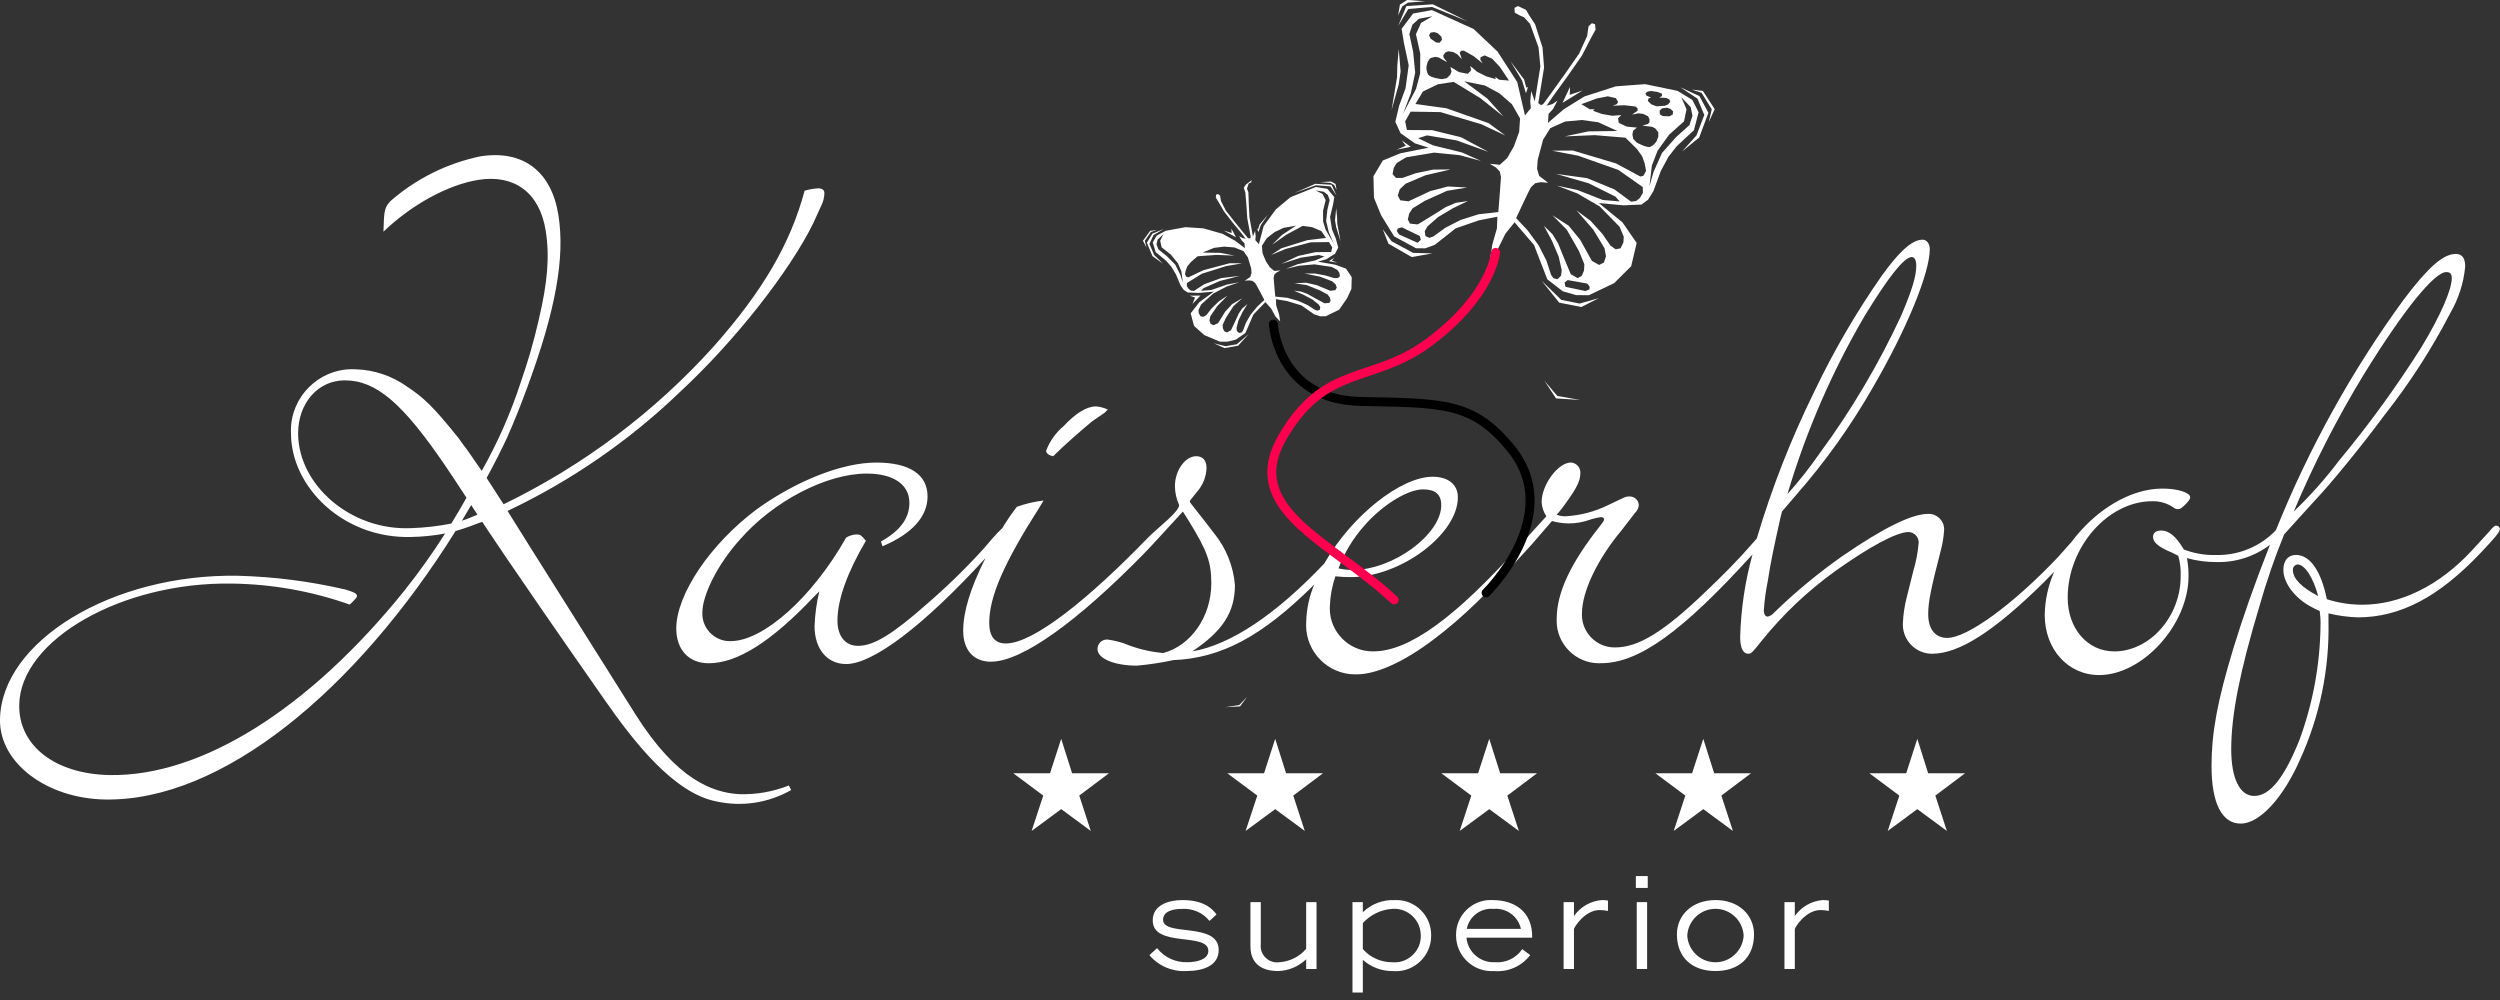 <?xml version="1.0" encoding="UTF-8" standalone="no"?>
<!DOCTYPE svg PUBLIC "-//W3C//DTD SVG 1.1//EN" "http://www.w3.org/Graphics/SVG/1.1/DTD/svg11.dtd">
<svg width="100%" height="100%" viewBox="0 0 280 112" version="1.1" xmlns="http://www.w3.org/2000/svg" xmlns:xlink="http://www.w3.org/1999/xlink" xml:space="preserve" xmlns:serif="http://www.serif.com/" style="fill-rule:evenodd;clip-rule:evenodd;stroke-linecap:round;stroke-linejoin:round;stroke-miterlimit:1.5;">
    <rect x="0" y="0" width="280" height="112" fill="#333333" stroke="none"/>
    <g id="Logo">
        <g id="main">
            <clipPath id="_clip1">
                <rect x="0" y="0" width="280" height="111.162"/>
            </clipPath>
            <g clip-path="url(#_clip1)">
                <path id="superior" d="M129.591,106.193c0.815,1.035 2.077,1.621 3.394,1.575c1.231,0 2.348,-0.387 2.348,-1.275c0,-2.12 -6.229,-0.315 -6.229,-3.408c0,-1.7 1.747,-2.277 3.323,-2.277c2.52,0 3.436,1.074 3.823,1.618l-0.787,0.716c-0.738,-0.915 -1.876,-1.417 -3.05,-1.346c-1.375,0 -2.148,0.43 -2.148,1.217c0,1.933 6.229,0.186 6.229,3.394c0,1.719 -1.69,2.349 -3.609,2.349c-1.585,0.09 -3.123,-0.568 -4.153,-1.776l0.859,-0.787Zm17.861,2.334l-1.16,0l-0,-1.088c-0.85,0.814 -1.974,1.284 -3.151,1.318c-0.93,0 -3.093,-0.215 -3.093,-2.779l-0,-4.941l1.16,0l-0,4.712c-0.008,0.07 -0.012,0.141 -0.012,0.212c-0,1.002 0.824,1.826 1.826,1.826c0.087,0 0.175,-0.006 0.262,-0.019c1.164,-0.072 2.25,-0.614 3.008,-1.5l-0,-5.227l1.16,0l-0,7.486Zm4.025,-7.49l1.16,0l-0,1.136c0.945,-0.924 2.231,-1.417 3.551,-1.361c0.073,-0.004 0.146,-0.006 0.219,-0.006c2.129,0 3.881,1.752 3.881,3.881l-0,0.035c0.001,0.035 0.001,0.069 0.001,0.104c-0,2.167 -1.783,3.95 -3.95,3.95c-0.117,0 -0.234,-0.006 -0.351,-0.016c-1.235,0.013 -2.431,-0.436 -3.351,-1.26l-0,3.666l-1.16,0l-0,-10.129Zm1.16,5.256c0.825,0.946 2.024,1.485 3.279,1.475c0.095,0.009 0.19,0.014 0.286,0.014c1.605,0 2.927,-1.321 2.927,-2.927c-0,-0.055 -0.002,-0.111 -0.005,-0.166c-0.03,-1.603 -1.358,-2.906 -2.961,-2.906c-0.092,0 -0.184,0.005 -0.275,0.013c-1.247,0.094 -2.411,0.663 -3.25,1.59l-0.001,2.907Zm18.748,0.673c-0.956,1.256 -2.495,1.934 -4.067,1.79c-0.088,0.006 -0.175,0.009 -0.263,0.009c-2.181,0 -3.976,-1.795 -3.976,-3.976l0,-0.043c0,-0.025 -0.001,-0.05 -0.001,-0.075c0,-2.123 1.747,-3.87 3.87,-3.87c0.077,0 0.154,0.002 0.231,0.007c2.392,0 4.482,1.246 4.425,4.21l-7.361,0c0.147,1.618 1.572,2.845 3.194,2.75c1.205,0.101 2.374,-0.459 3.05,-1.461l0.898,0.659Zm-1.045,-2.935c-0.305,-1.408 -1.631,-2.374 -3.065,-2.234c-1.417,-0.139 -2.723,0.835 -2.993,2.234l6.058,0Zm4.784,-2.994l1.16,0l0,1.561c0.72,-1.033 1.867,-1.691 3.122,-1.791c0.23,-0.004 0.461,0.016 0.687,0.058l0,1.16c-0.307,-0.062 -0.618,-0.095 -0.931,-0.1c-1.647,0 -2.835,1.9 -2.878,2.12l0,4.482l-1.16,0l0,-7.49Zm9.424,-1.589l-1.332,0l0,-1.332l1.332,0l0,1.332Zm-1.231,1.589l1.16,0l0,7.49l-1.16,0l0,-7.49Zm4.497,3.609c0,-2.134 1.69,-3.838 4.325,-3.838c2.635,0 4.311,1.7 4.311,3.838c0,2.649 -1.761,4.11 -4.311,4.11c-2.55,0 -4.325,-1.461 -4.325,-4.11Zm7.475,0.143c-0.084,-1.673 -1.483,-3.003 -3.158,-3.003c-1.675,0 -3.074,1.33 -3.158,3.003c0.094,1.666 1.49,2.985 3.158,2.985c1.668,0 3.064,-1.319 3.158,-2.985Zm4.571,-3.752l1.16,0l0,1.561c0.72,-1.033 1.867,-1.691 3.123,-1.791c0.23,-0.004 0.461,0.016 0.687,0.058l0,1.16c-0.307,-0.062 -0.618,-0.095 -0.931,-0.1c-1.647,0 -2.835,1.9 -2.879,2.12l0,4.482l-1.16,0l0,-7.49Z" style="fill:#fff;"/>
                <g id="wave2">
                    <path id="Pfad_412" d="M156.657,5.492l0.214,2.519l-0.221,1.475l-0.794,2.836l0.613,-3.669l0.028,-1.278l0.16,-1.883Z" style="fill:#fff;fill-rule:nonzero;"/>
                    <path id="Pfad_413" d="M156.598,2.898l1.13,-1.89l2.652,-0.233l3.988,1.617l-3.892,-1.91l-2.963,0.2l-0.915,2.216Z" style="fill:#fff;fill-rule:nonzero;"/>
                    <path id="Pfad_414" d="M157.007,15.73l0.991,0.71l-1.585,0.322l1.043,-0.436l-0.449,-0.596Z" style="fill:#fff;fill-rule:nonzero;"/>
                    <path id="Pfad_415" d="M154.87,25.672l0.981,1.348l2.413,1.3l2.171,0.062l-2.322,0.407l-2.61,-1.493l-0.633,-1.624Z" style="fill:#fff;fill-rule:nonzero;"/>
                    <path id="Pfad_416" d="M172.65,31.432l2.21,2.154l2.06,0.412l2.129,-0.6l-1.933,0.986l-2.484,-0.486l-1.982,-2.466Z" style="fill:#fff;fill-rule:nonzero;"/>
                    <path id="Pfad_417" d="M188.39,16.964l1.615,-1.795l0.875,-2.294l-0.762,-1.826l-1.91,-1.266l2.131,0.982l1,1.874l-1.026,2.759l-1.923,1.566Z" style="fill:#fff;fill-rule:nonzero;"/>
                    <path id="Pfad_418" d="M175.845,9.73l-0.84,1.79l2.256,-1.393l-1.449,0.495l0.033,-0.892Z" style="fill:#fff;fill-rule:nonzero;"/>
                    <path id="Pfad_419" d="M171.132,9.748l-0.225,0.7l-0.436,-1.431l-1.3,-2.162l1.528,2.044l0.248,0.919l0.185,-0.07Z" style="fill:#fff;fill-rule:nonzero;"/>
                    <path id="Pfad_420" d="M156.589,1.734l0.459,-1.012l0.654,-0.432l1.92,-0.15l-2.018,-0.141l-0.812,0.51l-0.203,1.225Z" style="fill:#fff;fill-rule:nonzero;"/>
                    <path id="Pfad_421" d="M189.478,10.033l1.1,0.361l1.14,1.853l-0.339,1.438l0.668,-1.46l-1.325,-2.045l-1.244,-0.147Z" style="fill:#fff;fill-rule:nonzero;"/>
                    <path id="Pfad_422" d="M172.979,42.651l1.447,1.7l2.563,0.444l-2.716,-0.174l-1.294,-1.97Z" style="fill:#fff;fill-rule:nonzero;"/>
                </g>
                <path id="butterfly2" d="M189.557,12.962l-0.339,1.048l-1.5,1.349l-1.576,1.777l-0.953,2.139l-0.453,1.6l0.273,-2.329l0.637,-1.662l1.295,-1.8l1.67,-1.492l0.28,-1.359l-0.592,-1.353l1.057,1.117l0.201,0.965Zm-2.165,-0.48l-0.047,0.34l-0.357,0.207l-0.765,-0.023l-0.32,-0.2l-0.024,-0.426l0.269,-0.235l0.543,-0.081l0.408,0.132l0.293,0.286Zm-0.33,-1.074l-0.257,0.3l-0.368,0.138l-0.893,0.065l-0.6,-0.227l-0.392,-0.384l0.092,-0.293l0.281,-0.071l-0.534,-0.237l-0.108,-0.262l0.251,-0.176l0.377,-0.07l0.738,0.111l0.486,0.189l0.012,0.262l-0.318,0.186l0.416,0.006l0.407,0.035l0.331,0.173l0.079,0.255Zm-2.487,1.61l0.164,0.307l0.006,0.361l-0.169,0.2l-0.633,0.185l1.086,0.13l0.358,0.179l0.345,0.436l-0,0.478l-0.184,0.492c-0.166,0.295 -0.423,0.528 -0.732,0.666c-0.427,0.119 -1.517,-0.494 -1.517,-0.494l-0.38,-0.415l-0.092,-0.513l0.091,-0.391l0.407,-0.349l-1.124,-0.108l-0.9,-0.419l-0.077,-0.515l0.362,-0.36l-1,0.079l-1.161,-0.2l-1.008,-0.36l0.184,-0.171l-0.546,-0l-0.944,-0.57l1.721,-0.633l1.24,-0.245l0.9,0.2l0.258,0.434l-0.151,0.249l-0.449,0.172l1.308,-0.057l1.243,0.145l0.214,0.182l0.022,0.282l-0.628,0.442l0.727,-0.144l0.524,0.065l0.535,0.26Zm-9.283,0.593l1.859,-0.169l1.853,0.25l2.131,0.978l-3.238,0.045l-2.63,0.562l3.333,-0.141l3.452,0.284l1.27,1.251l0.59,0.818l0.294,0.823l0.155,0.831l-0.3,0.543l-0.334,0.086l-2.744,-1.473l-4.82,-1.438l-2.326,0.018l2.915,0.56l4.509,1.594l2.729,1.919l0.016,0.651l-0.356,0.591l-0.414,0.322l-0.555,0.075l-1.871,-1.382l-3.072,-1.258l-3.456,-0.476l3.656,1.057l2.995,1.49l0.47,0.539l-1.883,-0.16l-2.859,-1.122l-2.289,-0.488l2.291,0.875l2.5,1.454l2.226,2.273l0.473,1.12l-0.039,0.633l-0.319,0.668l-0.551,0.108l-0.576,-0.409l-0.921,-1.33l-1.325,-1.463l-1.559,-1.153l1.878,2.158l1.256,2.084l0.163,0.892l-0.227,0.7l-0.542,0.276l-0.815,-0.459l-1.3,-2.355l-1.293,-1.581l-1.812,-1.169l1.6,1.617l1.355,2.373l0.612,1.489l-0.034,0.7l-0.266,0.623l-0.463,0.235l-0.761,-0.439l-0.869,-2.087l-0.535,-1.334l-0.629,-1.042l-0.974,-0.961l0.883,1.641l0.77,1.8l0.343,1.528l-0.074,0.62l-0.386,0.391l-0.475,-0.106l-0.264,-0.391l-0.517,-1.587l-0.866,-1.7l-1.253,-1.7l-1.272,-1.347c-0,-0 1.433,-3.113 1.681,-3.484l0.463,-0.43l0.62,-0.122l0.815,0.073l-1,-0.778l-0.231,-0.784l0.071,-1.01l0.6,-2.252l0.8,-1.286l1.668,-0.752Zm-5.045,-0.35l-0.1,1.513l-0.588,1.613l-0.745,1.305l-0.829,0.763l-1.126,-0.108l0.7,0.422l0.429,0.464l0.122,0.618c-0.014,0.447 -0.3,3.9 -0.3,3.9l-2.208,0.248l-2.012,0.635l-1.7,0.868l-1.346,0.978l-0.446,0.161l-0.447,-0.193l-0.083,-0.541l0.307,-0.547l1.174,-1.036l1.677,-1l1.682,-0.807l-1.355,0.2l-1.122,0.475l-1.216,0.765l-1.928,1.178l-0.874,-0.092l-0.237,-0.462l0.15,-0.658l0.384,-0.586l1.369,-0.845l2.494,-1.123l2.245,-0.367l-2.153,-0.118l-1.973,0.518l-2.435,1.142l-0.93,-0.109l-0.276,-0.54l0.228,-0.7l0.656,-0.624l2.24,-0.948l2.788,-0.643l-1.94,0.016l-1.936,0.4l-1.527,0.535l-0.705,-0.006l-0.385,-0.412l0.133,-0.729l0.343,-0.536l1.041,-0.629l3.138,-0.526l2.872,0.288l2.371,0.641l-2.143,-0.952l-3.222,-0.79l-1.673,-0.8l1,-0.317l3.3,0.558l3.577,1.29l-3.076,-1.643l-3.225,-0.789l-2.829,-0.018l-0.2,-0.968l0.613,-1.09l3.337,0.052l4.585,1.361l2.685,1.259l-1.87,-1.381l-4.742,-1.671l-3.458,-0.477l0.841,-1.4l1.682,-0.807l1.762,-0.266l2.962,1.8l2.614,2.074l-1.8,-2l-2.593,-1.939l2.3,0.461l1.645,0.885l1.406,1.23l0.901,1.577Zm-1.234,-4.236l-1.095,-0.091l-0.448,-0.318l0.049,0.246l-1.032,-0.3l-1.051,-0.52l-0.76,-0.649l0.082,0.5l-0.366,0.371l-0.972,-0.186l-0.973,-0.575l0.124,0.523l-0.156,0.369l-0.376,0.362l-0.552,0.111c-0,-0 -1.242,-0.145 -1.515,-0.493c-0.171,-0.292 -0.241,-0.632 -0.2,-0.968l0.141,-0.5l0.278,-0.39l0.538,-0.15l0.393,0.065l0.953,0.536l-0.4,-0.524l-0.018,-0.258l0.214,-0.294l0.314,-0.153l0.583,0.093l0.461,0.254l0.5,0.543l-0.249,-0.725l0.183,-0.216l0.281,-0.02l1.091,0.613l1.024,0.816l-0.26,-0.4l0.023,-0.29l0.463,-0.2l0.847,0.373l0.859,0.924l1.022,1.521Zm-7.508,-4.567l-0.271,0.33l-0.376,-0.024l-0.633,-0.433l-0.168,-0.376l0.162,-0.3l0.412,-0.063l0.407,0.133l0.392,0.385l0.075,0.348Zm-1.074,-2.638l-1.274,0.747l-0.572,1.264l0.484,2.188l-0.014,2.22l-0.46,1.72l-1.455,2.783l0.877,-2.3l0.484,-2.29l-0.23,-2.36l-0.425,-1.976l0.341,-1.049l0.731,-0.665l1.513,-0.282Zm-4,24.034l0.152,-0.274l0.426,-0.119l2.006,0.973l0.121,0.427l-0.369,0.33l-2.08,-0.933l-0.256,-0.404Zm18.8,5.79l0.347,-0.275l2.193,0.391l0.275,0.346l-0.037,0.312l-0.443,0.177l-2.234,-0.467l-0.101,-0.484Zm15.012,-19.07l-0.7,-1.389l-1.662,-1.008l-3.625,-0.751l-3.288,0.246l-3.511,1.132l-2.31,1.432l-1.777,1.527l0.072,-1.01l0.5,-0.546l0.5,-0.935l-0.58,0.392l-0.64,0.179l0.751,-1.111l1.628,-2.24l1.573,-2.262l1.052,-2.038l0.479,-0.877l-0.064,-0.6l-0.35,-0.112l-0.366,0.332l-0.073,0.427l-0.092,0.679l-0.9,1.966l-1.574,2.261l-1.648,2.3l-0.805,1.093l-0.234,0.118l-0.311,-0.23l0.649,-3.982l-0.172,-2.246l-0.834,-2.599l-0.647,-0.983l-0.374,-0.638l-0.9,-0.419l-0.385,0.2l0.023,0.524l0.485,0.286l0.565,0.248l0.665,0.732l0.951,2.629l0.209,2.131l-0.628,3.922l-0.4,-1.159l-0.109,1.127l0.065,0.793l-0.655,0.819l-0.865,-3.742l-2.212,-3.421l-2.677,-2.525l-4.666,-2.114l-2.108,0.383l-1.287,1.711l0.257,1.574l0.537,2.518l-0.354,2.563l-0.721,1.972l-0.424,1.791l0.581,1.27l1.62,1.142l1.525,0.485l-3.176,0.634l-1.951,0.8l-1.05,1.769l0.057,2.407l0.8,1.955l1.456,2.362l2.455,1.337l1.026,0.007l1.081,-0.391l2.328,-1.842l2.603,-0.899l2.072,-0.406l-0.047,1.3l-0.517,1.816l-0.212,1.42l0.186,-0.14l0.646,-0.779l0.843,-1.712l1.029,-1.28l2.175,2.538l1.489,3.843l1.73,1.344l1.492,0.43l1.435,0.012l2.833,-1.354l1.907,-1.893l0.617,-2.606l-1.585,-2.3l-2.655,-2.172l2.757,0.258l2.017,-0.086l0.738,-0.539l0.6,-0.966l0.821,-2.237l0.849,-1.585l0.941,-1.21l1.928,-1.789l0.523,-2.013Z" style="fill:#fff;fill-rule:nonzero;"/>
                <g id="waves1">
                    <path id="Pfad_424" d="M149.653,23.312l-0.13,1.366l0.138,0.8l0.482,1.539l-0.372,-1.99l-0.018,-0.694l-0.1,-1.021Z" style="fill:#fff;fill-rule:nonzero;"/>
                    <path id="Pfad_425" d="M149.69,21.898l-0.691,-1.024l-1.622,-0.126l-2.439,0.875l2.381,-1.037l1.813,0.107l0.558,1.205Z" style="fill:#fff;fill-rule:nonzero;"/>
                    <path id="Pfad_426" d="M149.441,28.864l-0.607,0.385l0.971,0.175l-0.639,-0.236l0.275,-0.324Z" style="fill:#fff;fill-rule:nonzero;"/>
                    <path id="Pfad_427" d="M139.874,37.385l-1.351,1.169l-1.26,0.224l-1.3,-0.326l1.18,0.534l1.52,-0.263l1.211,-1.338Z" style="fill:#fff;fill-rule:nonzero;"/>
                    <path id="Pfad_428" d="M133.244,33.12l1.209,-0.017l-0.894,0.935l0.29,-0.715l-0.605,-0.203Z" style="fill:#fff;fill-rule:nonzero;"/>
                    <path id="Pfad_429" d="M130.253,29.535l-0.987,-0.976l-0.536,-1.245l0.464,-0.99l1.169,-0.687l-1.3,0.533l-0.613,1.018l0.627,1.5l1.176,0.847Z" style="fill:#fff;fill-rule:nonzero;"/>
                    <path id="Pfad_430" d="M137.922,25.608l0.512,0.971l-1.379,-0.755l0.887,0.269l-0.02,-0.485Z" style="fill:#fff;fill-rule:nonzero;"/>
                    <path id="Pfad_431" d="M140.802,25.615l0.138,0.381l0.268,-0.777l0.794,-1.172l-0.935,1.107l-0.152,0.5l-0.113,-0.039Z" style="fill:#fff;fill-rule:nonzero;"/>
                    <path id="Pfad_432" d="M149.696,21.267l-0.279,-0.549l-0.4,-0.233l-1.171,-0.084l1.232,-0.074l0.5,0.276l0.118,0.664Z" style="fill:#fff;fill-rule:nonzero;"/>
                    <path id="Pfad_433" d="M129.586,25.773l-0.679,0.2l-0.694,1l0.206,0.78l-0.408,-0.791l0.814,-1.111l0.761,-0.078Z" style="fill:#fff;fill-rule:nonzero;"/>
                    <path id="Pfad_434" d="M139.676,78.046l-0.883,0.921l-1.568,0.241l1.659,-0.093l0.792,-1.069Z" style="fill:#fff;fill-rule:nonzero;"/>
                </g>
                <path id="butterfly1" d="M149.147,29.892l0.638,0.341l0.209,0.29l0.083,0.4l-0.236,0.224l-0.432,0l-0.934,-0.29l-1.183,-0.219l-1.187,-0.007l1.706,0.348l1.369,0.514l0.4,0.34l0.139,0.379l-0.168,0.293l-0.569,0.059l-1.49,-0.619l-1.206,-0.282l-1.318,0.066l1.376,0.2l1.522,0.61l0.837,0.458l0.236,0.317l0.091,0.359l-0.144,0.25l-0.535,0.05l-1.179,-0.639l-0.744,-0.415l-0.685,-0.256l-0.831,-0.111l1.029,0.439l1.026,0.542l0.719,0.563l0.187,0.3l-0.051,0.294l-0.273,0.1l-0.271,-0.087l-0.825,-0.532l-1.039,-0.47l-1.23,-0.345l-1.352,-0.136c0,0 -0.174,-1.873 -0.183,-2.115l0.075,-0.337l0.262,-0.252l0.428,-0.229l-0.687,0.059l-0.505,-0.413l-0.457,-0.709l-0.361,-0.876l-0.064,-0.823l0.551,-0.859l0.861,-0.667l1.006,-0.48l1.406,-0.25l-1.581,1.05l-1.1,1.087l1.6,-1.126l1.811,-0.975l1.076,0.142l1.03,0.438l0.515,0.762l-2.114,0.258l-2.9,0.908l-1.145,0.75l1.642,-0.684l2.8,-0.739l2.04,-0.029l0.377,0.592l-0.123,0.526l-1.732,0.009l-1.972,0.43l-1.88,0.891l2.187,-0.7l2.019,-0.3l0.616,0.172l-1.024,0.435l-1.974,0.429l-1.306,0.517l1.449,-0.348l1.755,-0.156l1.917,0.284Zm0.213,-2.65l-0.888,-1.512l-0.284,-0.933l-0.006,-1.2l0.294,-1.187l-0.349,-0.687l-0.779,-0.4l0.923,0.153l0.448,0.36l0.208,0.572l-0.258,1.071l-0.141,1.282l0.3,1.244l0.532,1.237Zm-7.748,6.346l-0.778,0.73l-0.766,0.922l-0.53,0.921l-0.317,0.861l-0.161,0.213l-0.29,0.057l-0.236,-0.212l-0.044,-0.337l0.208,-0.829l0.472,-0.978l0.541,-0.889l-0.6,0.522l-0.383,0.565l-0.326,0.726l-0.531,1.132l-0.465,0.239l-0.283,-0.129l-0.163,-0.337l-0.022,-0.379l0.376,-0.807l0.831,-1.289l0.978,-0.878l-1.108,0.635l-0.79,0.856l-0.794,1.279l-0.5,0.248l-0.333,-0.15l-0.139,-0.378l0.1,-0.483l0.771,-1.133l1.144,-1.17l-0.951,0.627l-0.814,0.793l-0.562,0.721l-0.35,0.225l-0.34,-0.06l-0.2,-0.362l-0.024,-0.345l0.292,-0.607l1.36,-1.233l1.524,-0.79l1.4,-0.475l-1.4,0.263l-1.749,0.61l-1.149,0.087l0.285,-0.293l1.832,-0.808l2.233,-0.574l-2.111,0.259l-1.88,0.682l-1.141,0.75l-0.34,-0.04l-0.243,-0.171l-0.218,-0.322l0.01,-0.353l1.666,-1.041l2.761,-0.866l1.779,-0.3l-1.422,-0.01l-2.947,0.782l-1.679,0.8l-0.2,-0.047l-0.18,-0.294l0.093,-0.451l0.18,-0.447l0.363,-0.444l0.774,-0.679l2.112,-0.153l2.038,0.078l-1.609,-0.309l-1.984,-0.028l1.3,-0.533l1.132,-0.136l1.137,0.093l1.016,0.406l0.493,0.7l0.369,1.225l0.043,0.547l-0.141,0.425l-0.614,0.422l0.5,-0.037l0.379,0.065l0.283,0.234c0.153,0.2 1.028,1.891 1.028,1.891m-9.125,-1.938l-0.279,-0.865l-0.581,-1.163l-0.964,-0.964l-0.918,-0.731l-0.21,-0.57l0.124,-0.525l0.645,-0.606l-0.36,0.734l0.17,0.739l1.023,0.807l0.794,0.977l0.389,0.9l0.167,1.267Zm17.064,-2.006l-1.942,-0.343l0.933,-0.266l0.991,-0.618l0.356,-0.691l-0.261,-0.97l-0.441,-1.071l-0.215,-1.391l0.328,-1.368l0.156,-0.853l-0.785,-0.929l-1.288,-0.208l-2.853,1.147l-1.636,1.37l-1.357,1.858l-0.536,2.028l-0.4,-0.446l0.04,-0.43l-0.067,-0.611l-0.242,0.63l-0.384,-2.13l-0.072,-1.362l-0.051,-1.454l-0.159,-0.409l0.188,-0.57l0.3,-0.155l0.015,-0.283l-0.036,0.1l-0.594,0.456l-0.228,0.346l0.172,0.545l0.122,1.434l0.093,1.428l0.4,2.159l-0.192,0.125l-0.142,-0.064l-0.491,-0.592l-1.011,-1.25l-0.96,-1.226l-0.547,-1.066l-0.058,-0.37l-0.044,-0.232l-0.224,-0.18l-0.214,0.06l-0.04,0.327l0.292,0.475l0.645,1.11l0.96,1.227l1,1.216l0.459,0.6l-0.39,-0.1l-0.357,-0.212l0.3,0.506l0.305,0.3l0.043,0.547l-1.087,-0.826l-1.412,-0.778l-2.146,-0.614l-2.009,-0.132l-2.218,0.407l-1.014,0.546l-0.431,0.755l0.327,1.09l1.178,0.973l0.574,0.655l0.517,0.861l0.505,1.213l0.366,0.525l0.45,0.291l1.236,0.048l1.685,-0.142l-1.622,1.18l-0.969,1.248l0.378,1.415l1.164,1.03l1.731,0.732l0.881,-0.007l0.912,-0.232l1.057,-0.729l0.909,-2.085l1.332,-1.378l0.629,0.692l0.513,0.929l0.4,0.423l0.114,0.075l-0.131,-0.769l-0.315,-0.986l-0.029,-0.7l1.268,0.22l1.594,0.486l1.422,1l0.662,0.212l0.628,0l1.5,-0.727l0.891,-1.281l0.49,-1.059l0.036,-1.309l-0.642,-0.958l-1.205,-0.438Z" style="fill:#fff;fill-rule:nonzero;"/>
                <path id="Pfad_436" d="M117.966,51.094l0.174,-0.177c1.241,-1.238 3.01,-2.743 4.161,-3.716l1.415,-0.973c-0,0 0.178,-0.177 0.355,-0.356c-0.417,-0.199 -0.867,-0.319 -1.327,-0.354c-1.065,0 -2.3,0.8 -3.63,2.214c-0.871,0.735 -1.541,1.679 -1.947,2.743c-0,0.266 0.266,0.53 0.8,0.62" style="fill:#fff;fill-rule:nonzero;"/>
                <path id="Kaiserhof" d="M133.274,56.228l-0.009,-0.003c0.019,0.085 0.987,1.24 2.7,3.485c1.35,1.655 2.169,3.68 2.347,5.808c0,3.007 -1.326,5.136 -4.779,7.436c4.324,-0.734 9.377,-4.139 14.806,-9.86c0.026,-0.047 0.049,-0.093 0.076,-0.14c3.007,-5.224 8.496,-9.559 12.036,-9.559c1.77,0 2.83,0.885 2.83,2.3c0,4.161 -6.459,8.938 -11.948,8.938c-0.591,0.007 -1.181,-0.022 -1.768,-0.087c-0.375,1.083 -0.585,2.217 -0.621,3.363c-0.005,0.085 -0.007,0.17 -0.007,0.255c0,2.628 2.163,4.79 4.79,4.79c0.029,0 0.058,0 0.087,-0.001c3.98,0 9.161,-3.731 16.594,-12.049c0,0 2.519,-2.818 2.785,-3.085c-0.32,-0.471 -0.504,-1.023 -0.53,-1.592c0,-1.948 1.856,-4.425 3.273,-4.425c0.594,0.03 1.067,0.527 1.067,1.122c0,0.038 -0.002,0.077 -0.006,0.116c0,0.884 -0.524,1.859 -2.124,3.984c-0.087,0.087 -0.266,0.352 -0.532,0.619c0.337,0.136 0.699,0.196 1.062,0.175c1.63,-0.099 3.224,-0.52 4.691,-1.238c2.036,-0.973 1.947,-0.973 2.39,-0.973c0.02,-0.001 0.041,-0.002 0.061,-0.002c0.539,0 0.986,0.436 1,0.975c-0.035,0.339 -0.192,0.653 -0.443,0.884l-1.5,1.948c-2.741,3.276 -4.424,6.903 -4.424,9.293c-0.002,0.052 -0.003,0.103 -0.003,0.155c0,2.003 1.648,3.652 3.652,3.652c0.022,0 0.045,-0.001 0.067,-0.001c2.569,0 5.4,-1.683 10.179,-6.283c1.948,-1.859 3.54,-3.452 5.311,-5.488l0.376,-0.43c1.682,-5.664 3.84,-11.175 6.453,-16.474c2.15,-4.506 4.666,-8.827 7.523,-12.921c2.032,-2.832 3.449,-4.071 4.6,-4.071c0.446,0 0.8,0.444 0.8,1.062c0,2.656 -2.567,8.938 -6.374,15.486c-2.453,4.288 -5.329,8.32 -8.584,12.037l-1.593,1.859l-0.177,0.708c-0.707,3.181 -1.062,4.781 -1.415,7.081c-0.223,1.08 -0.37,2.174 -0.442,3.274c0,0.44 0.175,0.707 0.442,0.707c0.279,-0.065 0.528,-0.221 0.708,-0.443c2.393,-2.325 4.968,-4.455 7.7,-6.37c4.515,-3.1 7.7,-4.691 9.56,-4.691c0.02,-0.001 0.039,-0.001 0.059,-0.001c0.948,0 1.727,0.78 1.727,1.727c0,0.074 -0.005,0.148 -0.014,0.221c-0.054,0.718 -0.173,1.429 -0.356,2.125c-1.149,4.423 -1.416,5.84 -1.416,7.165c0,1.683 0.799,2.656 2.124,2.656c2.214,0 7.259,-3.626 12.391,-9.026l1.416,-1.593l0.087,-0.088c2.577,-3.478 6.475,-6.019 10.221,-6.019c1.682,0 3.1,0.443 3.1,0.974c0,0.265 -0.269,0.531 -0.621,0.885c-0.352,0.354 -0.531,0.441 -0.708,0.441c-0.193,0.012 -0.384,-0.051 -0.532,-0.176c-0.701,-0.483 -1.539,-0.731 -2.39,-0.708c-4.956,0 -9.467,5.137 -9.467,10.8c0,3.452 2.212,6.02 5.22,6.02c3.981,0 7.434,-3.896 7.434,-8.409c0.033,-0.776 -0.056,-1.552 -0.265,-2.3l-0.706,-0.354c-1.506,-0.619 -2.126,-1.151 -2.126,-1.771c0,-0.441 0.354,-0.708 0.886,-0.708c0.885,0 1.68,0.619 2.566,2.127c1.156,0.447 2.39,0.657 3.629,0.618c2.516,0.053 4.942,-0.955 6.68,-2.775c3.685,-9.16 8.488,-17.829 14.3,-25.81c2.742,-3.63 4.426,-5.135 5.842,-5.135c0.71,0 1.061,0.444 1.061,1.418c-0.174,1.841 -0.746,3.623 -1.678,5.221c-2.085,4.027 -4.549,7.846 -7.358,11.406c-2.48,3.364 -6.018,7.7 -7.788,9.558c0,0 -2.744,3.006 -3.452,3.806c-1.062,2.602 -1.979,5.261 -2.745,7.965c-2.21,7.348 -3.184,12.215 -3.184,16.11c0,3.275 0.974,5.221 2.566,5.221c1.771,0 3.364,-2.035 5.045,-6.194c1.534,-4.138 2.343,-8.509 2.391,-12.922c0.015,-0.532 -0.015,-1.065 -0.089,-1.592c-0.363,-0.159 -0.718,-0.336 -1.063,-0.531c-1.77,-0.971 -3.009,-2.654 -3.009,-4.071c0,-1.063 0.53,-1.682 1.415,-1.682c1.594,0 2.831,1.856 3.452,4.956c1.287,0.414 2.63,0.623 3.982,0.619c4.249,0 8.587,-2.124 12.214,-6.018c0,0 1.86,-2.036 1.947,-2.123c0.445,-0.533 0.622,-0.709 0.8,-0.709c0.218,-0.022 0.417,0.136 0.443,0.354c0,0.354 -0.621,1.062 -2.126,2.654c-4.685,4.959 -9.022,7.259 -13.8,7.259c-1.104,-0.039 -2.201,-0.188 -3.275,-0.444l0,0.886c0.119,5.336 -0.971,10.631 -3.187,15.487c-1.858,4.247 -4.514,7.17 -6.638,7.17c-2.124,0 -3.273,-2.302 -3.273,-6.46c0,-3.629 0.617,-7.17 2.478,-13.277c1.049,-3.396 2.249,-6.867 4.067,-11.488c-1.728,1.313 -3.855,1.995 -6.025,1.93c-1.107,0.005 -2.21,-0.143 -3.276,-0.441c0.131,0.67 0.191,1.352 0.179,2.035c0,5.399 -5.131,11.063 -10,11.063c-3.537,0 -6.105,-2.926 -6.105,-6.726c0.025,-1.675 0.388,-3.328 1.068,-4.859c-0.394,0.414 -0.809,0.841 -1.2,1.231c-5.574,5.485 -9.47,7.966 -12.479,7.966l-0.02,0c-1.788,0 -3.26,-1.472 -3.26,-3.26c0,-0.065 0.002,-0.131 0.006,-0.196c0.042,-0.986 0.191,-1.964 0.443,-2.918l0.707,-2.832c0.323,-1.066 0.531,-2.164 0.62,-3.275c-0.012,-0.626 -0.523,-1.137 -1.149,-1.149c-1.33,0 -4.427,1.681 -8.144,4.335c-3.119,2.235 -5.918,4.885 -8.32,7.877c-1.057,1.327 -1.146,1.418 -1.5,1.418c-0.529,0 -0.883,-0.62 -0.883,-1.859c0.083,-3.133 0.547,-6.243 1.381,-9.264c-7.886,8.684 -12.741,12.184 -16.975,12.184c-0.074,0.003 -0.148,0.005 -0.222,0.005c-2.599,0 -4.738,-2.139 -4.738,-4.738c0,-0.072 0.002,-0.144 0.005,-0.216c0,-2.919 1.505,-6.194 4.868,-10.441c0.354,-0.444 0.443,-0.62 0.443,-0.71c0,-0.176 -0.177,-0.265 -0.356,-0.265c-0.39,0.059 -0.775,0.148 -1.151,0.265c-0.791,0.297 -1.629,0.447 -2.474,0.443c-0.629,-0.007 -1.254,-0.097 -1.859,-0.266c0,0 -1.673,1.945 -2.3,2.657c-5.135,5.663 -7.7,8.143 -10.975,10.62c-3.275,2.477 -6.372,3.893 -8.583,3.893c-0.065,0.002 -0.129,0.003 -0.194,0.003c-3.009,0 -5.485,-2.476 -5.485,-5.485c0,-0.12 0.004,-0.24 0.012,-0.36c0.029,-1.449 0.334,-2.88 0.9,-4.215c-5.89,5.864 -10.465,8.241 -15.781,8.464c-1.343,0.289 -2.702,0.496 -4.07,0.619c-2.567,0 -4.425,-0.796 -4.425,-1.858l0,-0.019c0,-0.575 0.473,-1.048 1.048,-1.048c0.034,0 0.069,0.002 0.103,0.005c0.632,0.087 1.254,0.235 1.858,0.442c1.383,0.573 2.845,0.931 4.336,1.062c3.1,-0.795 5.4,-4.071 5.4,-7.788c0,-2.39 -0.442,-3.628 -2.565,-7.079l-0.619,-0.975c-1.436,1.549 -3.395,3.73 -4.336,4.691c-7.36,7.512 -13.629,12.125 -17.167,12.125c-1.949,0 -3.1,-1.328 -3.1,-3.453c0,-2.161 0.816,-4.828 2.5,-8.152c-6.972,7.625 -12.63,11.869 -15.608,11.869c-2.124,0 -3.54,-1.681 -3.54,-4.248c0.048,-1.312 0.226,-2.616 0.532,-3.893l-0.619,0.619c-4.779,5.045 -8.585,7.433 -11.771,7.433c-2.213,0 -3.63,-1.503 -3.63,-3.893c0,-3.805 3.807,-9.469 9.028,-13.364c4.425,-3.186 9.557,-5.221 13.364,-5.221c3.718,0 5.752,1.323 5.752,3.8c0,2.212 -1.682,4.16 -5.045,5.575l-0.176,-0.53c2.211,-1.236 3.187,-2.654 3.187,-4.336c0,-2.036 -1.772,-3.276 -4.782,-3.276c-4.514,0 -10.442,3.099 -14.16,7.347c-2.565,2.83 -4.247,6.283 -4.247,8.23c-0.002,0.04 -0.002,0.081 -0.002,0.121c0,1.684 1.385,3.069 3.069,3.069c0.039,0 0.079,0 0.119,-0.002c3.629,0 9.119,-4.867 12.919,-11.593c0.347,-0.216 0.743,-0.338 1.151,-0.354c0.444,0 0.531,0.087 1.061,0.706c-2.033,3.453 -3.184,6.55 -3.184,8.939c0,1.769 0.888,2.832 2.3,2.832c1.772,0 3.895,-1.324 7.613,-4.6c2.281,-1.959 4.438,-4.057 6.459,-6.283l1.063,-1.238c0.322,-0.372 0.665,-0.726 1.026,-1.061c0.497,-0.829 1.043,-1.628 1.634,-2.393c0.964,-0.347 1.964,-0.581 2.981,-0.7l-0.413,0.7c-4.07,6.373 -5.665,10.09 -5.665,13.01c0,1.5 0.619,2.3 1.86,2.3c3.099,0 9.321,-5.028 15.93,-11.857c1.064,-1.099 3.732,-3.077 3.45,-3.719c-0.282,-0.642 -0.433,-1.334 -0.443,-2.035c0,-1.769 1.15,-3.363 2.39,-3.363c0.708,0 1.15,0.443 1.15,1.328c-0.039,1.022 -0.443,1.996 -1.137,2.747l-0.631,0.791c-0.076,0.066 -0.11,0.168 -0.09,0.266Zm75.593,-20.89c-3.688,6.291 -6.599,13.008 -8.672,20c1.306,-1.455 2.519,-2.991 3.63,-4.6c3.546,-4.815 6.6,-9.975 9.115,-15.4c1.239,-2.921 1.682,-4.425 1.682,-5.578c0,-0.618 -0.178,-0.974 -0.534,-0.974c-0.882,0.091 -2.563,2.215 -5.221,6.552Zm47.936,28.499l-0.002,0c0,0.973 0.973,1.946 2.833,2.919c-0.533,-2.037 -1.5,-3.537 -2.3,-3.537c-0.313,0.027 -0.551,0.304 -0.531,0.618Zm7.976,-21.949l-0.002,0.002c-3.006,4.929 -5.639,10.076 -7.876,15.398c1.832,-1.749 3.519,-3.642 5.045,-5.663c3.336,-4.015 6.41,-8.243 9.2,-12.655c2.213,-3.629 3.451,-6.551 3.451,-7.788c0,-0.532 -0.175,-0.708 -0.62,-0.708c-1.324,0 -4.776,4.246 -9.198,11.414Zm-105.392,12.921c-1.741,0 -4.613,1.781 -6.6,4.086c-1.241,1.399 -2.215,3.013 -2.872,4.764c0.523,0.117 1.056,0.177 1.592,0.177c4.514,0 9.914,-3.981 9.914,-7.257c-0,-1.239 -0.709,-1.769 -2.034,-1.77Zm-67.764,-33.717c0.443,0 0.71,0.179 0.71,0.533c-0.011,0.492 -0.133,0.976 -0.356,1.415l-0.885,1.947c-2.655,5.398 -8.761,13.186 -14.867,18.85c-5.691,5.484 -12.237,10.006 -19.381,13.388c-0,0 1.749,2.835 14.339,22.8c4.627,7.334 8.65,8.743 11.6,8.921c1.903,0.062 3.799,-0.269 5.568,-0.973l0.259,0.508c-2.535,1.452 -5.522,1.908 -8.374,1.278c-4.828,-0.928 -9.371,-6.868 -12.476,-11.311c-11.225,-16.062 -13.749,-20.007 -13.749,-20.007c-0.967,0.346 -1.856,0.72 -2.984,1.031c-11.165,17.879 -26.165,30.3 -39.265,30.072c-6.55,-0.114 -11.846,-4.107 -11.762,-8.976c0.154,-8.759 12.591,-16.331 26.658,-16.082c4.045,0.107 8.069,0.622 12.01,1.537c0.97,0.282 1.317,0.467 1.317,0.731c-0.002,0.178 -0.273,0.438 -0.813,0.96c-4.226,-1.495 -8.668,-2.29 -13.15,-2.352c-12.385,-0.218 -23.74,6.311 -23.868,13.567c-0.081,4.6 4.026,7.768 10.129,7.878c10.264,0.179 22.344,-7.4 33.021,-20.669c1.629,-2.046 3.147,-4.178 4.549,-6.386c-1.259,0.237 -2.536,0.367 -3.817,0.39c-7.575,0.212 -13.445,-5.591 -13.445,-11.609c-0.005,-0.109 -0.008,-0.218 -0.008,-0.327c-0,-3.761 3.095,-6.855 6.855,-6.855c0.138,0 0.275,0.004 0.412,0.012c2.068,0.064 4.071,0.742 5.752,1.948c1.769,1.153 2.919,2.214 5.752,5.753l0.443,0.619l0.531,0.708l1.624,2.35c1.799,-3.181 3.273,-6.535 4.4,-10.012c0.802,-2.29 1.471,-4.624 2.005,-6.991c0.963,-4.094 1.221,-7.004 0.763,-9.888c-0.678,-4.282 -3.513,-6.343 -7.536,-5.705c-3.408,0.54 -7.53,2.806 -10.638,5.806l0.035,-0.9c0.04,-1.438 0.147,-1.903 0.761,-2.538c2.865,-2.502 6.328,-4.225 10.052,-5c4.809,-0.762 7.974,1.694 8.749,6.588c0.749,4.721 -0.287,10.619 -3.487,19.28c-0.691,1.899 -1.433,3.75 -2.227,5.554c-0.659,1.424 -1.435,2.955 -2.329,4.594l1.9,2.949c8.916,-4.318 16.911,-10.324 23.542,-17.684c5.486,-6.195 8.583,-11.504 10.175,-17.435c0.492,-0.14 0.997,-0.229 1.506,-0.267Zm-45.489,38.055l-0.003,0.002c1.483,-0.052 2.959,-0.223 4.414,-0.511c0.589,-0.955 1.157,-1.921 1.7,-2.893c-0.752,-1.154 -1.695,-2.59 -2.352,-3.554c-4.769,-7.005 -7.742,-9.592 -11.281,-9.592c-3.009,0 -5.222,2.567 -5.222,5.93c-0,5.752 5.882,10.97 12.744,10.618Zm5.597,-0.824c0.713,-0.229 1.215,-0.47 1.745,-0.678c-0,0 -0.282,-0.438 -0.7,-1.08c-0.344,0.592 -0.692,1.178 -1.045,1.758Z" style="fill:#fff;"/>
                <path id="star1" d="M118.852,82.747l-1.249,3.856l-4.118,0l3.358,2.5l-1.3,3.961l3.313,-2.443l3.31,2.443l-1.289,-3.961l3.326,-2.5l-4.13,0l-1.221,-3.856Z" style="fill:#fff;fill-rule:nonzero;"/>
                <path id="star2" d="M142.821,82.751l-1.248,3.855l-4.115,0l3.359,2.5l-1.307,3.958l3.312,-2.441l3.313,2.441l-1.291,-3.958l3.329,-2.5l-4.131,0l-1.221,-3.855Z" style="fill:#fff;fill-rule:nonzero;"/>
                <path id="star3" d="M166.795,82.751l-1.248,3.855l-4.117,0l3.356,2.5l-1.3,3.96l3.313,-2.442l3.313,2.442l-1.292,-3.96l3.329,-2.5l-4.132,0l-1.222,-3.855Z" style="fill:#fff;fill-rule:nonzero;"/>
                <path id="star4" d="M190.767,82.748l-1.252,3.856l-4.114,0l3.355,2.5l-1.3,3.961l3.313,-2.442l3.314,2.442l-1.291,-3.961l3.326,-2.5l-4.132,0l-1.219,-3.856Z" style="fill:#fff;fill-rule:nonzero;"/>
                <path id="star5" d="M214.739,82.751l-1.245,3.855l-4.125,0l3.356,2.5l-1.3,3.96l3.313,-2.442l3.312,2.442l-1.293,-3.96l3.33,-2.5l-4.132,0l-1.216,-3.855Z" style="fill:#fff;fill-rule:nonzero;"/>
            </g>
        </g>
        <g id="animation">
            <path id="pfad1" d="M142.616,36.305c-0,-0 0.486,8.462 9.759,8.657c9.273,0.195 12.586,0.039 16.847,5.263c6.115,7.497 -2.78,16.175 -2.78,16.175" style="fill:none;stroke:#000;stroke-width:1px;"/>
            <path id="pfad2" d="M167.503,28.269c0,0 -0.378,4.829 -7.484,10.092c-6.297,4.664 -11.502,2.312 -16.314,10.489c-4.812,8.177 5.175,11.589 12.436,18.337" style="fill:none;stroke:#ff004f;stroke-width:1px;"/>
        </g>
    </g>
</svg>
